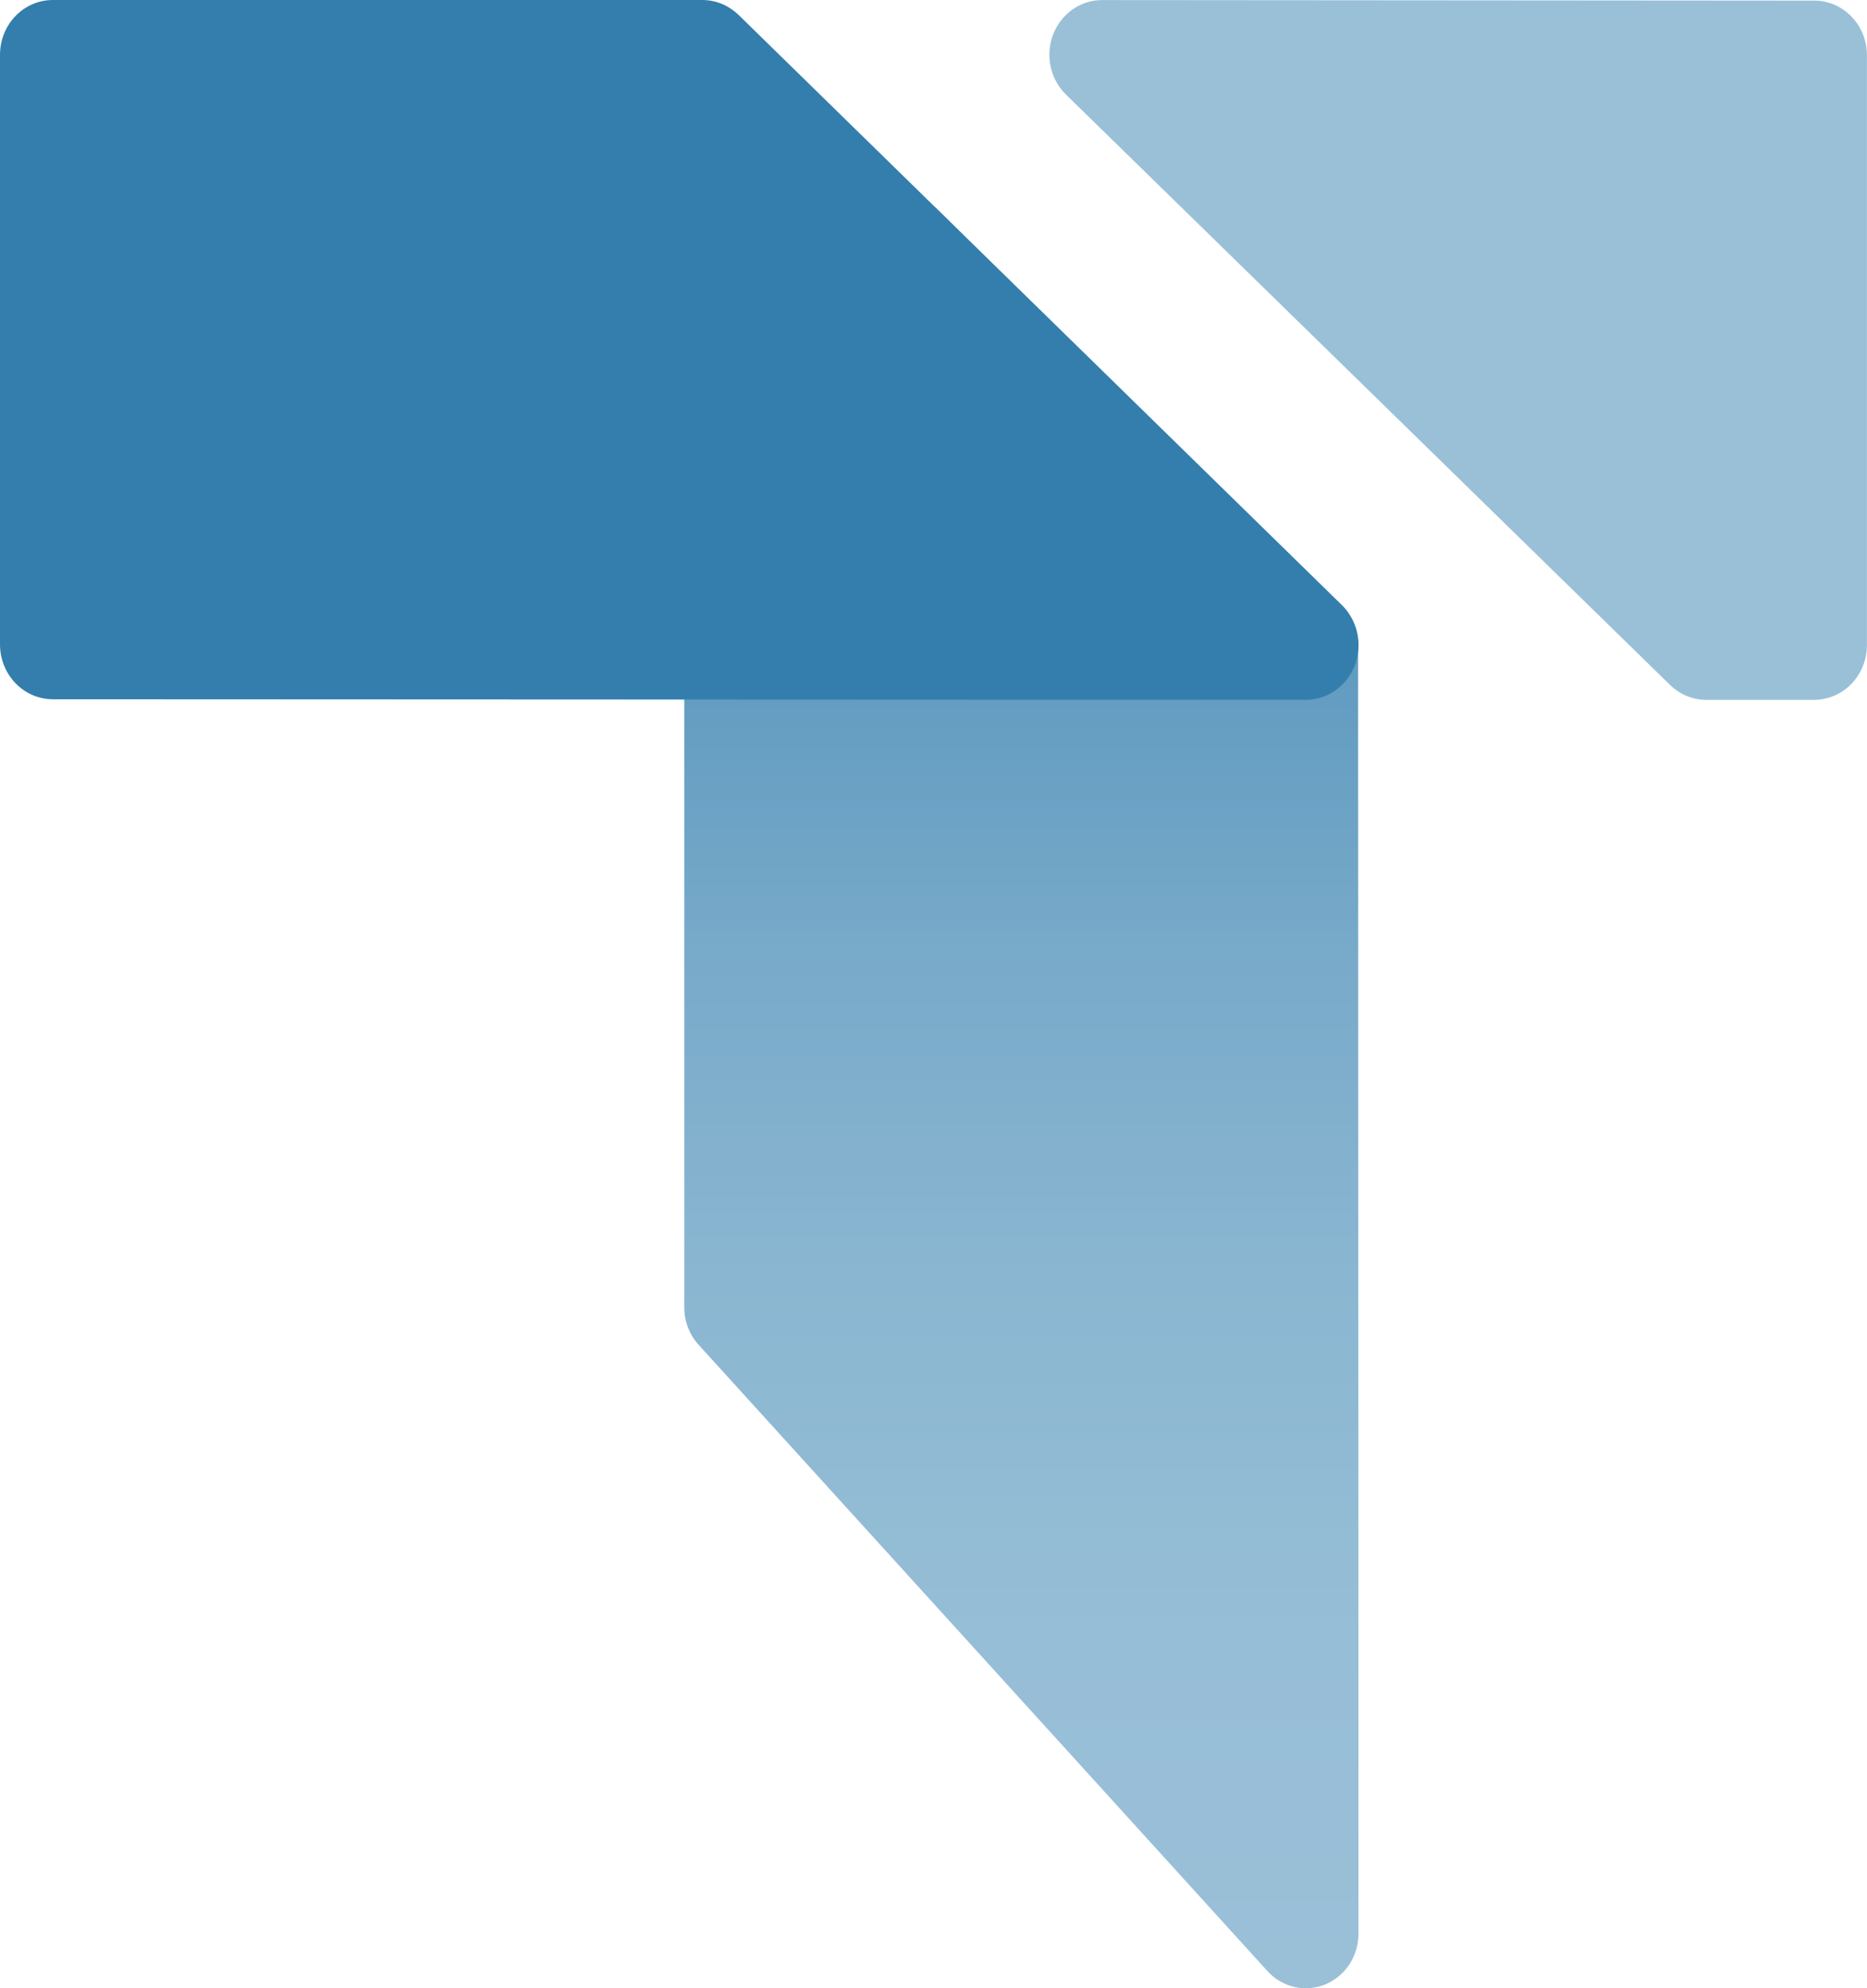 <svg width="31" height="33" viewBox="0 0 31 33" fill="none" xmlns="http://www.w3.org/2000/svg">
<path d="M12.238 3.44C12.006 3.44 11.783 3.536 11.619 3.706C11.454 3.876 11.362 4.107 11.362 4.348V21.699C11.362 21.93 11.447 22.154 11.601 22.322L21.044 32.715C21.164 32.847 21.32 32.939 21.491 32.979C21.663 33.019 21.842 33.004 22.005 32.937C22.168 32.869 22.308 32.753 22.407 32.602C22.505 32.451 22.558 32.273 22.557 32.091L22.55 10.763C22.55 10.644 22.528 10.527 22.484 10.417C22.441 10.307 22.377 10.207 22.296 10.123L15.527 3.44H12.238Z" fill="url(#paint0_linear_7489_35974)"/>
<path d="M22.283 10.045L12.263 0.247C12.202 0.188 12.133 0.139 12.059 0.099C11.936 0.034 11.8 -7.67916e-06 11.662 1.30211e-09H0.876C0.644 0 0.421 0.096 0.257 0.266C0.092 0.437 -6.39474e-08 0.668 0 0.909V10.697C0 10.938 0.093 11.169 0.257 11.34C0.421 11.51 0.644 11.606 0.876 11.606L21.68 11.615C21.817 11.615 21.953 11.582 22.075 11.518C22.198 11.454 22.304 11.361 22.386 11.247C22.467 11.133 22.522 11.001 22.545 10.86C22.568 10.72 22.559 10.576 22.519 10.441C22.474 10.29 22.393 10.154 22.283 10.045" fill="#337EAD"/>
<path d="M17.7 1.57L27.729 11.368C27.892 11.527 28.107 11.616 28.33 11.616H30.122C30.237 11.616 30.351 11.592 30.458 11.546C30.564 11.501 30.661 11.434 30.742 11.35C30.823 11.265 30.888 11.165 30.932 11.055C30.976 10.945 30.999 10.827 30.999 10.707V0.918C30.999 0.799 30.977 0.68 30.933 0.57C30.889 0.46 30.824 0.36 30.742 0.275C30.661 0.191 30.564 0.124 30.458 0.078C30.351 0.033 30.237 0.009 30.122 0.01L18.303 0.001C18.128 0 17.956 0.054 17.81 0.156C17.664 0.258 17.552 0.403 17.486 0.573C17.421 0.742 17.407 0.928 17.445 1.106C17.483 1.283 17.572 1.445 17.7 1.57" fill="#9AC0D8"/>
<defs>
<linearGradient id="paint0_linear_7489_35974" x1="16.958" y1="33" x2="16.958" y2="3.44" gradientUnits="userSpaceOnUse">
<stop stop-color="#9AC0D8"/>
<stop offset="0.2" stop-color="#96BED6"/>
<stop offset="0.4" stop-color="#8AB6D1"/>
<stop offset="0.59" stop-color="#77A9C9"/>
<stop offset="0.78" stop-color="#5B98BE"/>
<stop offset="0.98" stop-color="#3881AF"/>
<stop offset="1" stop-color="#337EAD"/>
</linearGradient>
</defs>
</svg>
